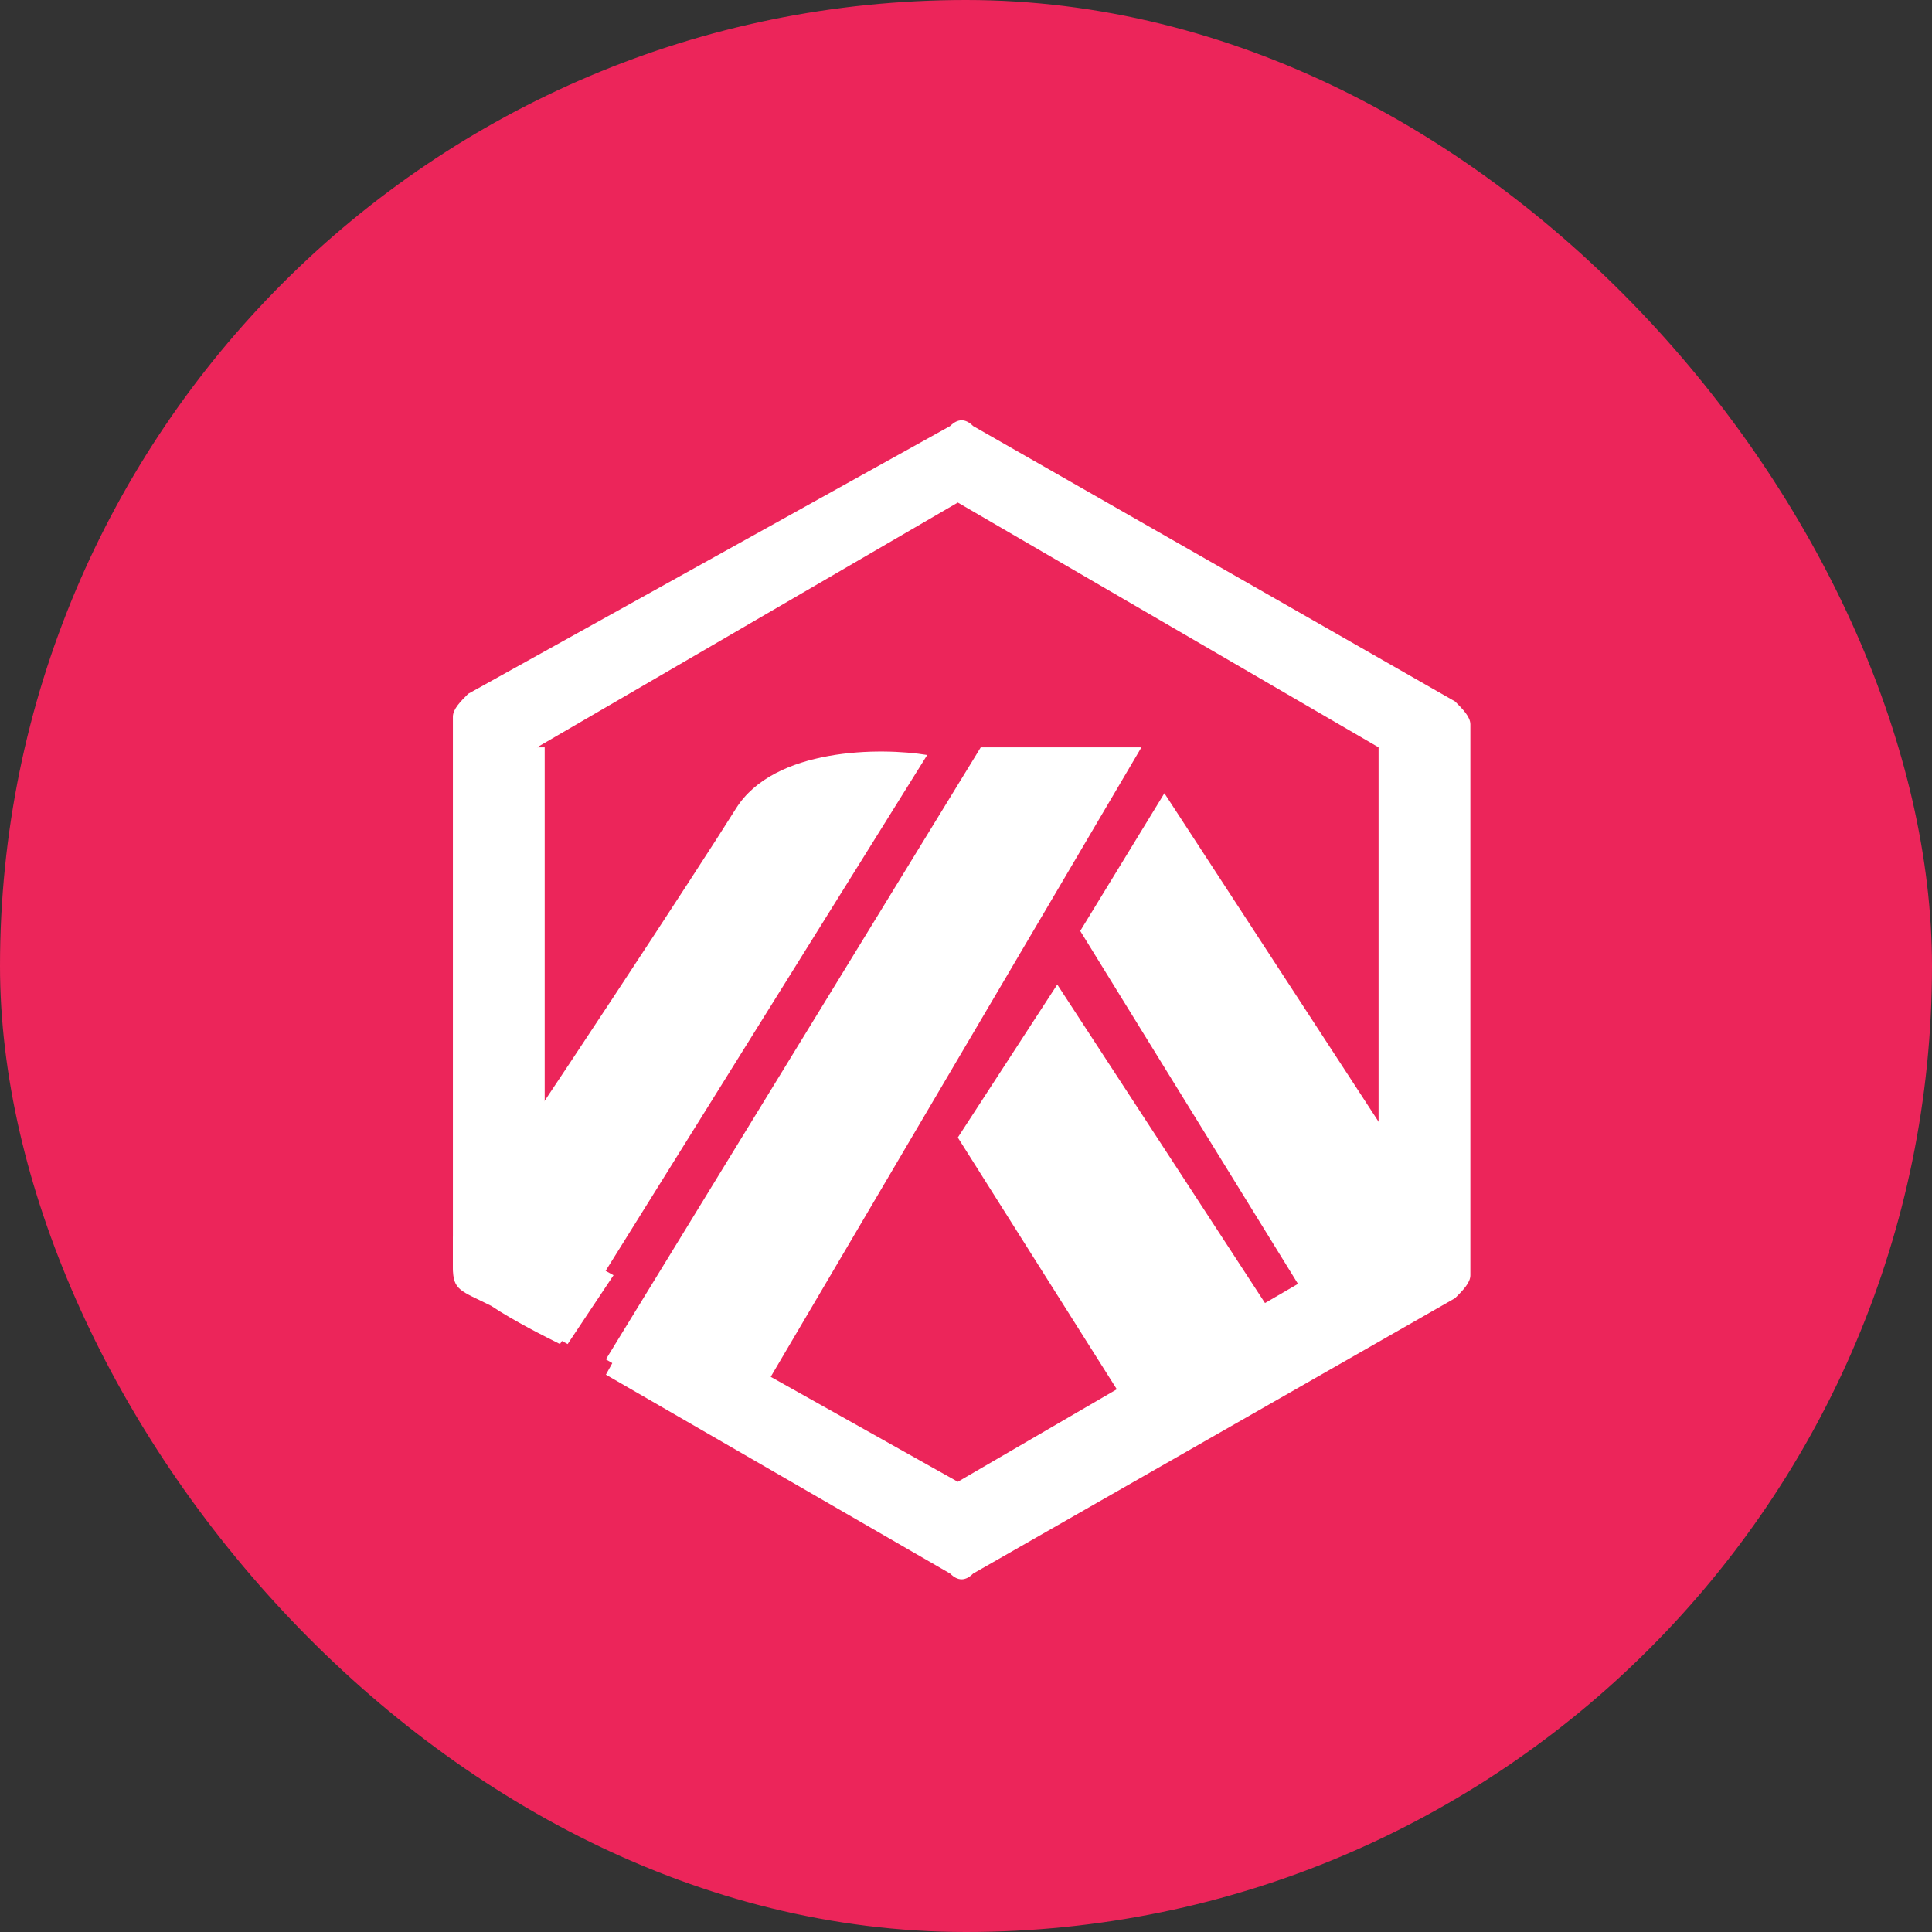 <svg width="113" height="113" viewBox="0 0 113 113" fill="none" xmlns="http://www.w3.org/2000/svg">
<rect x="0" y="0" width="113" height="113" fill="#333333" stroke="none"/>
<rect width="113" height="113" rx="56.5" fill="#EC255A"/>
<path d="M81.526 66.979L68.103 46.396L63.181 54.45L76.157 75.481L81.974 72.796L81.526 66.979Z" fill="white"/>
<path d="M75.261 78.165L61.838 57.583L56.021 66.532L66.76 83.535L73.472 80.85L75.261 78.165Z" fill="white"/>
<path fill-rule="evenodd" clip-rule="evenodd" d="M31.411 43.711L56.021 29.393L80.631 43.711V72.349L56.021 86.667L37.675 76.376L35.438 80.403L55.573 92.036C56.021 92.484 56.468 92.484 56.916 92.036L85.105 75.928C85.553 75.481 86 75.033 86 74.586V42.369C86 41.922 85.553 41.474 85.105 41.027L56.916 24.918C56.468 24.471 56.021 24.471 55.573 24.918L27.384 40.579C26.936 41.027 26.489 41.474 26.489 41.922V74.138C26.489 74.586 26.936 75.033 27.384 75.481L33.201 78.613L35.885 74.586L31.858 72.349V43.711H31.411Z" fill="white"/>
<path d="M66.76 43.711H57.363L35.438 79.507L43.045 83.981L66.76 43.711Z" fill="white"/>
<path d="M43.045 47.291C45.282 43.712 51.546 43.712 54.231 44.159L32.753 78.613C31.858 78.165 30.068 77.27 28.726 76.376C26.936 75.481 26.489 75.481 26.489 74.138V72.349C31.411 65.189 40.807 50.871 43.045 47.291Z" fill="white"/>
</svg>
